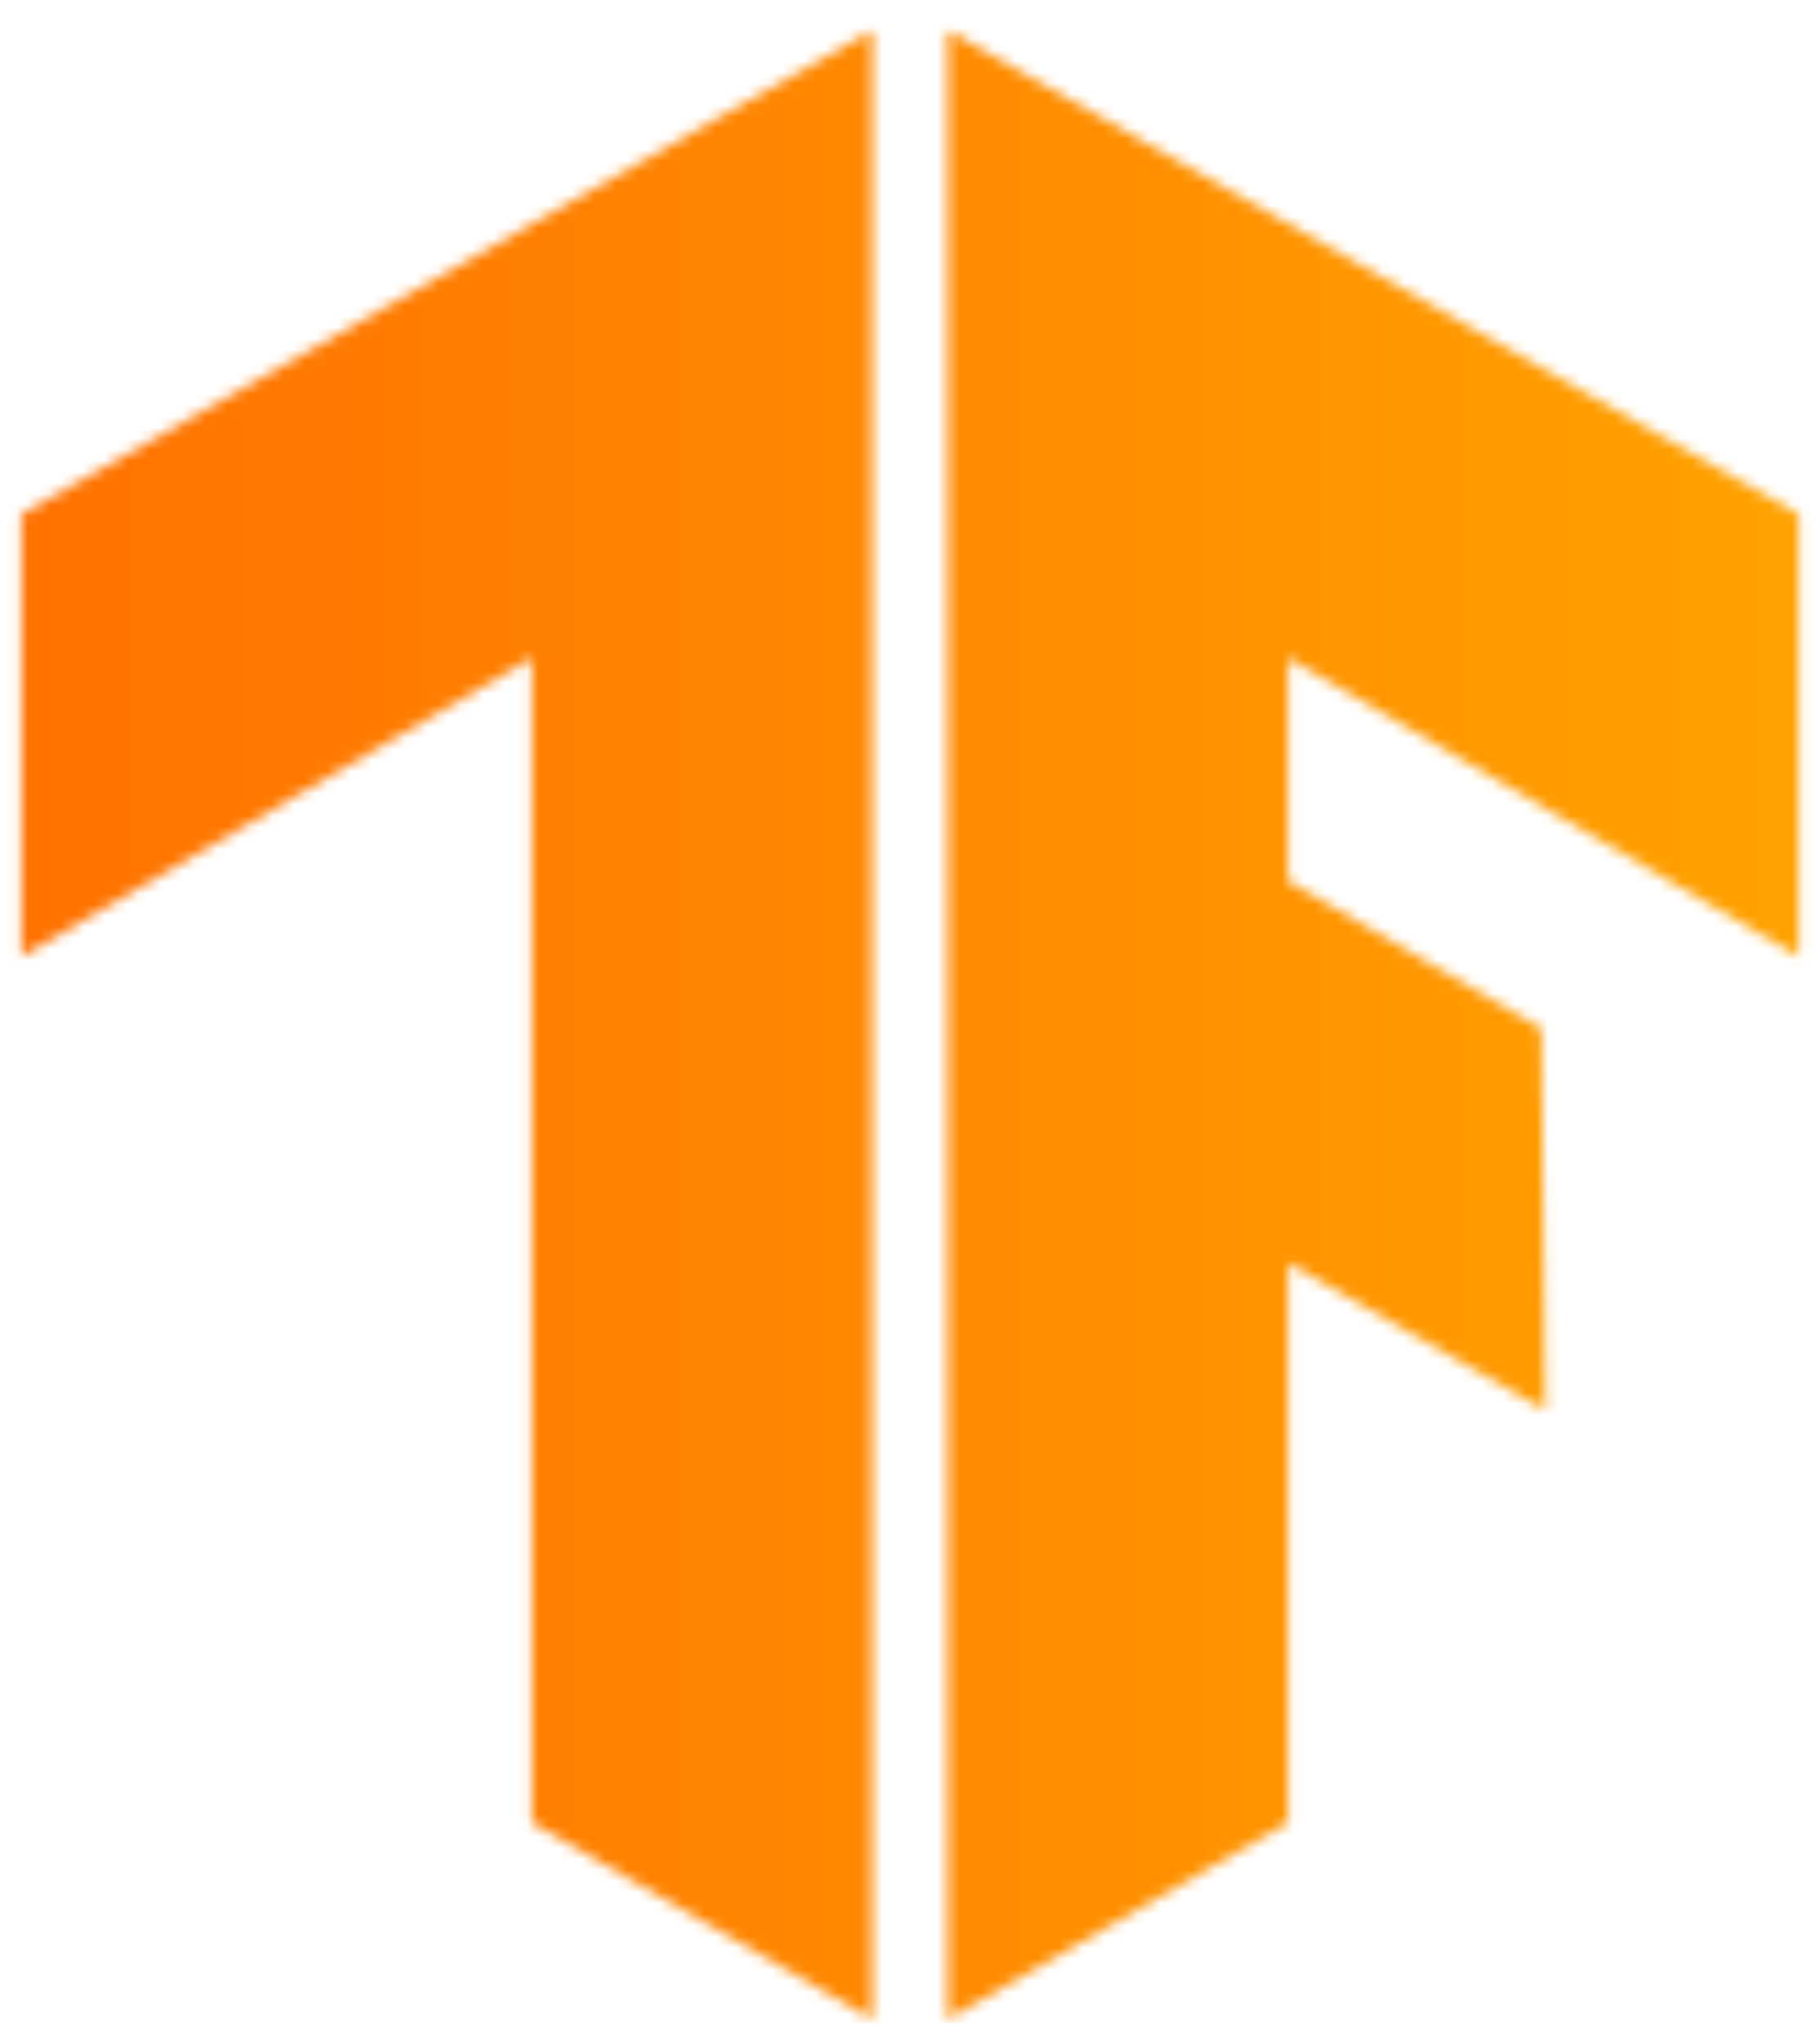 <svg width="164" height="184" viewBox="0 0 164 184" fill="none" xmlns="http://www.w3.org/2000/svg">
<mask id="mask0_1034_2831" style="mask-type:luminance" maskUnits="userSpaceOnUse" x="85" y="2" width="78" height="180">
<path d="M162.075 46.34L85.408 2.726V181.955L116.075 164.237V113.807L139.245 127.096L138.904 92.681L116.075 79.392V59.288L162.075 86.207V46.34Z" fill="white"/>
</mask>
<g mask="url(#mask0_1034_2831)">
<path d="M-5.229 2.043H182.86V182.295H-5.229V2.043Z" fill="url(#paint0_linear_1034_2831)"/>
</g>
<mask id="mask1_1034_2831" style="mask-type:luminance" maskUnits="userSpaceOnUse" x="1" y="2" width="78" height="180">
<path d="M1.926 46.34L78.592 2.726V181.955L47.926 164.237V59.288L1.926 86.207V46.34Z" fill="white"/>
</mask>
<g mask="url(#mask1_1034_2831)">
<path d="M-6.252 2.043H181.837V182.295H-6.252V2.043Z" fill="url(#paint1_linear_1034_2831)"/>
</g>
<defs>
<linearGradient id="paint0_linear_1034_2831" x1="-5.229" y1="92.169" x2="182.86" y2="92.169" gradientUnits="userSpaceOnUse">
<stop stop-color="#FF6F00"/>
<stop offset="1" stop-color="#FFA800"/>
</linearGradient>
<linearGradient id="paint1_linear_1034_2831" x1="-6.252" y1="92.169" x2="181.837" y2="92.169" gradientUnits="userSpaceOnUse">
<stop stop-color="#FF6F00"/>
<stop offset="1" stop-color="#FFA800"/>
</linearGradient>
</defs>
</svg>
